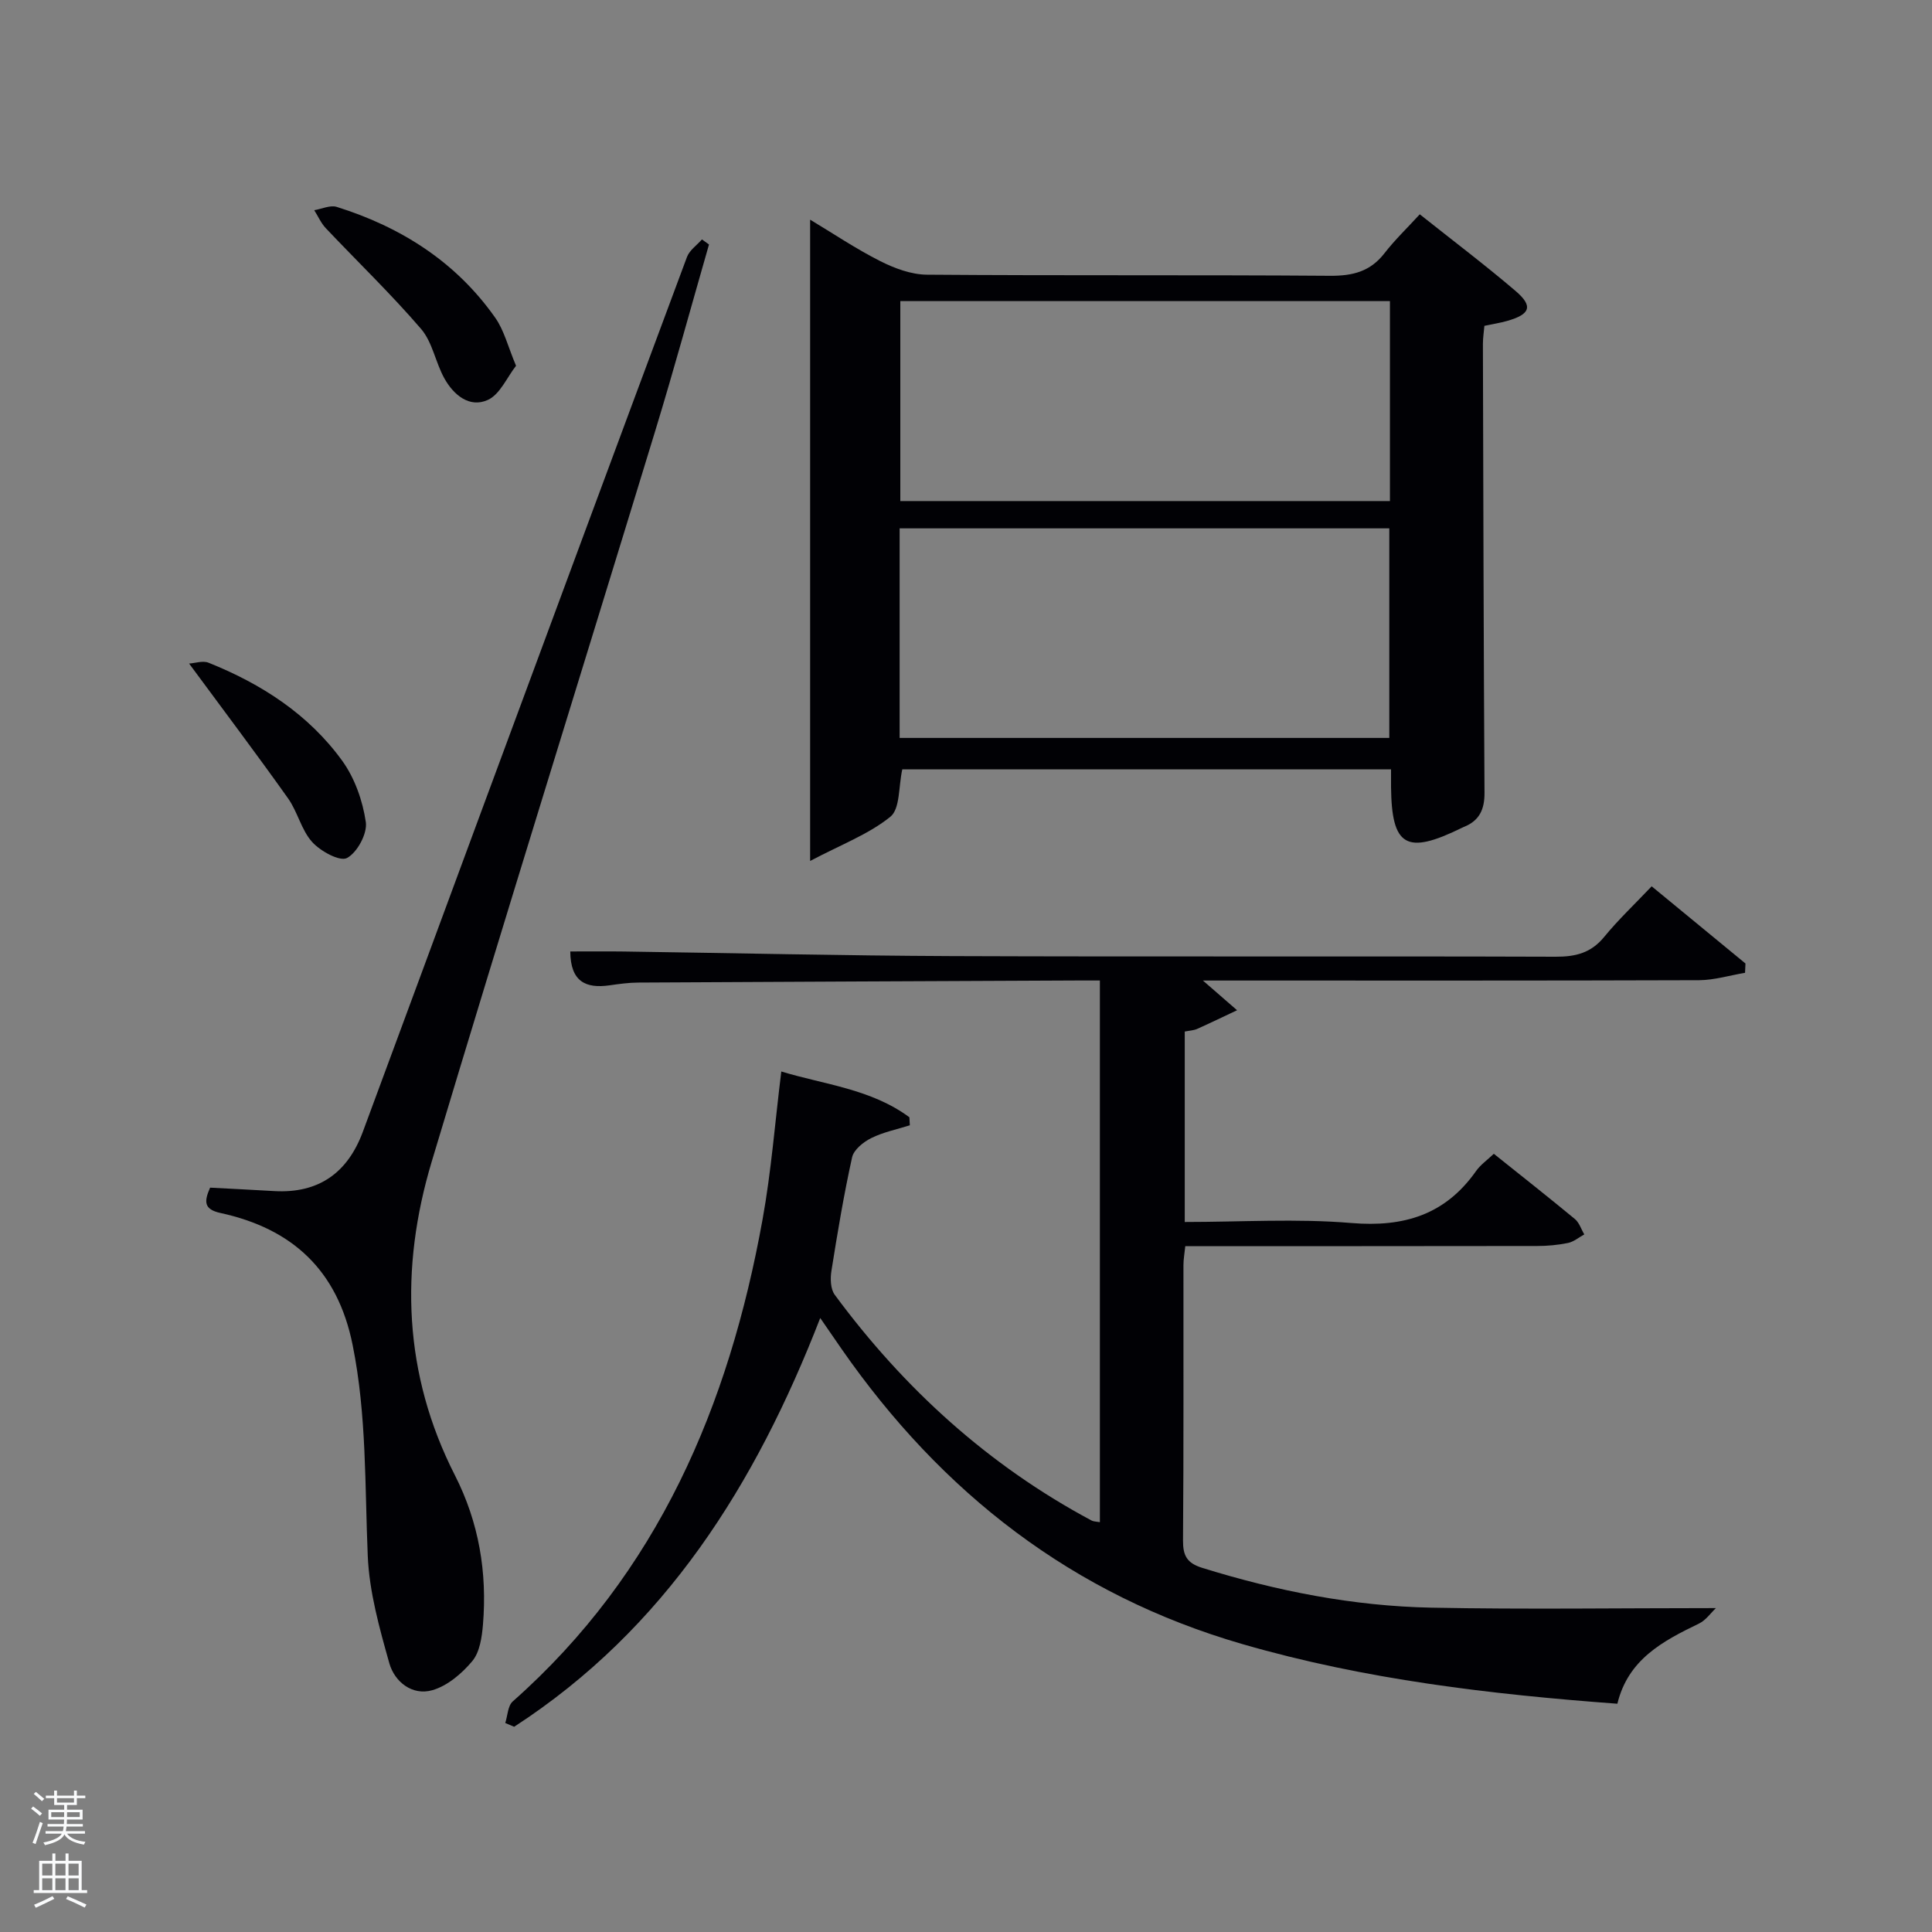 <svg enable-background="new 0 0 400 400" viewBox="0 0 400 400" xmlns="http://www.w3.org/2000/svg"><rect x="0" y="0" width="400" height="400" fill="#808080" stroke="none"/><path d="m6.44 374.46.42-.45c.65.47 1.27.95 1.85 1.44l-.45.49c-.65-.56-1.25-1.06-1.82-1.48m.93 7.33-.63-.26c.55-1.36 1.05-2.8 1.52-4.33.19.1.38.19.59.27-.46 1.29-.95 2.73-1.48 4.32m-.38-10.38.44-.42c.43.34 1.01.82 1.74 1.44l-.49.49c-.53-.51-1.09-1.01-1.69-1.51m2.5.35h1.72v-1.04h.59v1.04h3.52v-1.04h.59v1.04h1.75v.53h-1.75v1.42h-2.03v.97h3.22v2.03h-3.24c0 .35-.01.66-.03.93h3.32v.53h-3.37c-.03.27-.08.58-.15.94h3.96v.53h-3.71c.67.92 1.93 1.48 3.79 1.68-.13.24-.23.44-.29.59-2.13-.38-3.48-1.08-4.04-2.12-.43.97-1.77 1.72-4.03 2.23-.09-.19-.2-.37-.33-.55 2.1-.42 3.37-1.03 3.81-1.83h-3.36v-.53h3.58c.08-.29.13-.61.16-.94h-3.33v-.53h3.39c.02-.27.04-.58.04-.93h-3.23v-2.03h3.25v-.97h-2.07v-1.42h-1.73zm1.12 3.44v1h2.65c.01-.3.02-.44.02-.4v-.25-.35zm1.19-2h3.52v-.91h-3.52zm4.71 2h-2.63v.59c0 .15-.01.28-.01.4h2.64z" fill="#fafbfc"/><path d="m13.56 383.74h.63v1.52h2.72v6.07h1.13v.6h-11.06v-.6h1.13v-6.07h2.73v-1.52h.63v1.52h2.1v-1.52zm-2.69 8.83.38.56c-1.24.63-2.53 1.25-3.85 1.85-.1-.21-.21-.42-.34-.63 1.36-.55 2.63-1.15 3.81-1.78m-2.13-4.27h2.1v-2.45h-2.1zm0 3.04h2.1v-2.46h-2.1zm2.72-3.04h2.1v-2.45h-2.1zm0 3.04h2.1v-2.46h-2.1zm6.07 3.6c-1.41-.71-2.7-1.3-3.86-1.78l.35-.56c1.45.62 2.75 1.19 3.88 1.72zm-1.25-9.09h-2.1v2.45h2.1zm-2.09 5.49h2.1v-2.46h-2.1z" fill="#fafbfc"/><g fill="#010105"><path d="m309.28 238.88c5.7 4.56 11.3 8.97 16.79 13.51.9.75 1.3 2.11 1.94 3.18-1.12.61-2.17 1.52-3.36 1.77-2.09.43-4.27.63-6.41.63-24.15.04-48.31.03-72.84.03-.14 1.42-.38 2.68-.38 3.94-.02 19 .06 37.99-.09 56.99-.02 3.16.82 4.69 3.95 5.67 15.48 4.81 31.28 7.93 47.47 8.25 19.39.38 38.79.09 58.91.09-1.02.96-2.07 2.51-3.52 3.21-7.47 3.61-14.66 7.4-16.88 16.59-26.28-1.95-52.24-5-77.57-12.33-35.24-10.19-62.34-31.32-83.07-61.15-1.32-1.9-2.63-3.81-4.4-6.38-13.4 34.52-32.14 64.37-63.37 84.63-.61-.26-1.23-.52-1.84-.78.49-1.51.52-3.55 1.54-4.46 30.1-26.62 44.77-61.26 51.73-99.8 1.8-9.94 2.57-20.06 3.88-30.63 8.84 2.7 18.59 3.6 26.52 9.48.03.55.06 1.11.09 1.66-2.68.85-5.5 1.41-7.99 2.65-1.62.8-3.61 2.4-3.96 3.97-1.72 7.77-3.03 15.64-4.28 23.51-.26 1.61-.2 3.78.69 4.97 14.33 19.41 31.8 35.3 53.17 46.73.41.22.94.2 1.72.34 0-37.21 0-74.28 0-112.15-1.46 0-3.04-.01-4.61 0-30.32.14-60.65.26-90.97.43-1.98.01-3.97.29-5.93.57-4.91.7-8.1-.73-8.14-7.01 3.68 0 7.4-.04 11.12.01 22.64.32 45.28.86 67.92.95 41.66.16 83.32-.01 124.98.13 4.13.01 7.31-.78 10.02-4.08 2.94-3.59 6.35-6.81 9.85-10.5 6.77 5.57 13.09 10.77 19.42 15.98-.03.64-.06 1.29-.09 1.93-3.17.53-6.34 1.51-9.51 1.53-32.33.11-64.65.07-96.98.07-1.74 0-3.48 0-5.75 0 2.72 2.36 4.89 4.26 7.07 6.15-2.75 1.29-5.48 2.62-8.25 3.86-.72.32-1.57.35-2.58.55v39.43c11.62 0 23.13-.74 34.49.21 10.89.91 19.44-1.71 25.81-10.74.92-1.32 2.34-2.3 3.69-3.59z"/><path d="m186.81 159.28c-.79 3.54-.43 8.17-2.47 9.82-4.49 3.63-10.19 5.76-16.61 9.15 0-45.13 0-88.66 0-132.77 4.73 2.84 9.45 6.02 14.49 8.57 2.97 1.5 6.44 2.8 9.7 2.82 27.82.22 55.64.02 83.45.23 4.69.03 8.33-.87 11.27-4.67 2.13-2.75 4.67-5.18 7.31-8.06 6.97 5.54 13.56 10.52 19.83 15.87 3.69 3.15 3.07 4.84-1.76 6.21-1.43.41-2.91.63-4.69 1.01-.1 1.18-.31 2.47-.31 3.76.08 30.98.15 61.96.33 92.94.02 3.43-1.07 5.78-4.29 7.05-.15.06-.3.14-.45.21-11.44 5.62-14.48 3.86-14.61-8.47-.01-1.13 0-2.26 0-3.67-34.12 0-67.83 0-101.19 0zm100.83-6.5c0-14.77 0-29.14 0-43.39-34.06 0-67.76 0-101.38 0v43.39zm.13-90.44c-34.08 0-67.78 0-101.37 0v41.4h101.37c0-13.84 0-27.43 0-41.4z"/><path d="m146.79 50.62c-3.7 12.87-7.23 25.8-11.14 38.62-15.4 50.44-31.13 100.79-46.28 151.3-6.61 22.04-5.86 43.96 4.82 64.91 4.97 9.76 6.7 20.13 5.8 30.94-.22 2.58-.66 5.65-2.19 7.5-2.16 2.59-5.17 5.16-8.3 6.05-4.13 1.18-7.8-1.72-8.89-5.57-2.05-7.27-4.15-14.76-4.47-22.23-.62-14.6-.21-29.18-3.13-43.67-3.11-15.48-12.48-24.09-27.35-27.33-3.5-.76-3.42-2.39-2.16-5.25 4.35.23 8.81.45 13.26.71 9.2.53 15.2-3.77 18.35-12.24 8.26-22.25 16.45-44.53 24.69-66.78 14.11-38.14 28.23-76.27 42.43-114.37.52-1.4 2.05-2.44 3.1-3.64.49.34.98.69 1.46 1.05z"/><path d="m106.84 75.73c-1.9 2.43-3.33 5.93-5.84 7.07-3.79 1.72-7.08-1.03-8.98-4.43-1.85-3.3-2.47-7.51-4.84-10.27-6.23-7.25-13.15-13.9-19.73-20.86-.99-1.05-1.6-2.47-2.39-3.72 1.57-.26 3.32-1.11 4.67-.68 13.32 4.18 24.67 11.38 32.8 22.94 1.85 2.62 2.64 5.99 4.31 9.95z"/><path d="m39.15 137.38c1.22-.07 2.83-.65 4.03-.17 10.96 4.39 20.71 10.68 27.68 20.31 2.59 3.59 4.24 8.29 4.88 12.69.34 2.38-1.78 6.3-3.9 7.43-1.48.79-5.5-1.41-7.22-3.32-2.24-2.49-3-6.25-4.99-9.04-6.5-9.16-13.27-18.12-20.48-27.9z"/></g></svg>